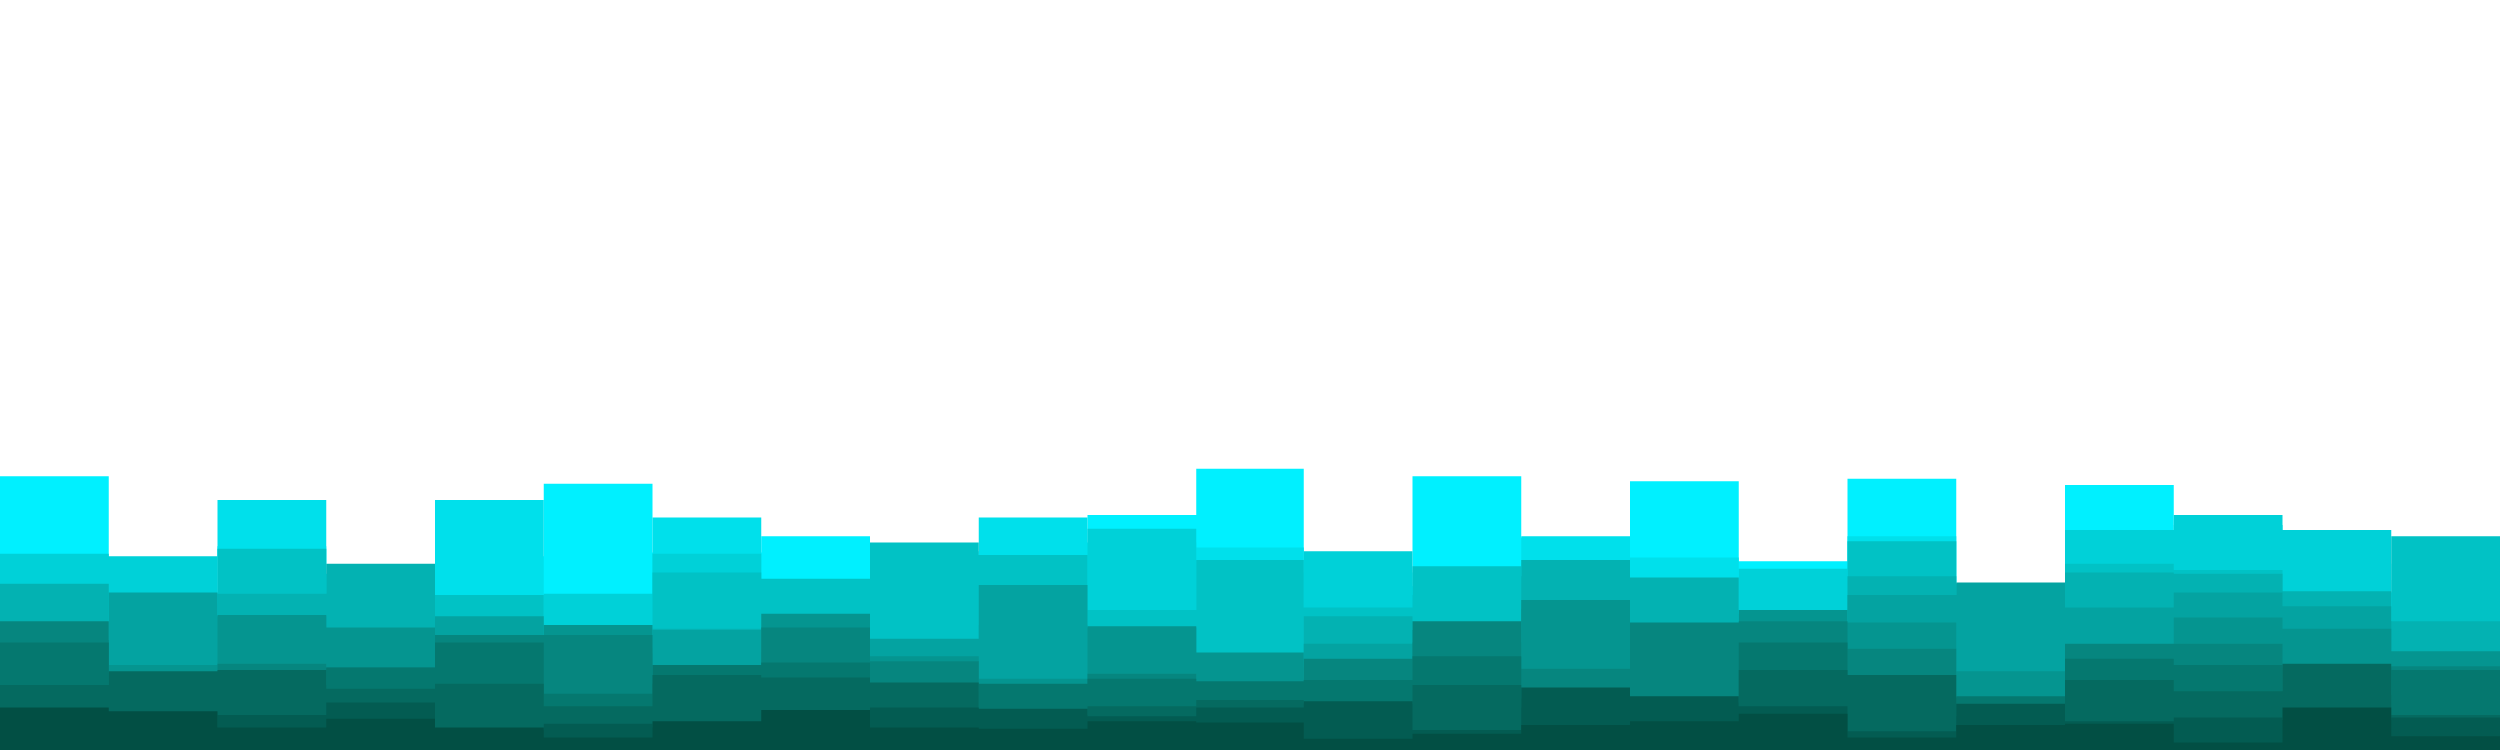 <svg id="visual" viewBox="0 0 2000 600" width="2000" height="600" xmlns="http://www.w3.org/2000/svg" xmlns:xlink="http://www.w3.org/1999/xlink" version="1.1"><path d="M0 381L87 381L87 475L174 475L174 437L261 437L261 488L348 488L348 445L435 445L435 387L522 387L522 442L609 442L609 429L696 429L696 441L783 441L783 492L870 492L870 412L957 412L957 375L1043 375L1043 469L1130 469L1130 381L1217 381L1217 430L1304 430L1304 385L1391 385L1391 449L1478 449L1478 383L1565 383L1565 471L1652 471L1652 388L1739 388L1739 442L1826 442L1826 451L1913 451L1913 474L2000 474L2000 392L2000 601L2000 601L1913 601L1913 601L1826 601L1826 601L1739 601L1739 601L1652 601L1652 601L1565 601L1565 601L1478 601L1478 601L1391 601L1391 601L1304 601L1304 601L1217 601L1217 601L1130 601L1130 601L1043 601L1043 601L957 601L957 601L870 601L870 601L783 601L783 601L696 601L696 601L609 601L609 601L522 601L522 601L435 601L435 601L348 601L348 601L261 601L261 601L174 601L174 601L87 601L87 601L0 601Z" fill="#00f0ff"></path><path d="M0 452L87 452L87 483L174 483L174 400L261 400L261 459L348 459L348 400L435 400L435 498L522 498L522 414L609 414L609 504L696 504L696 470L783 470L783 414L870 414L870 434L957 434L957 438L1043 438L1043 458L1130 458L1130 507L1217 507L1217 429L1304 429L1304 446L1391 446L1391 496L1478 496L1478 429L1565 429L1565 467L1652 467L1652 461L1739 461L1739 420L1826 420L1826 464L1913 464L1913 499L2000 499L2000 439L2000 601L2000 601L1913 601L1913 601L1826 601L1826 601L1739 601L1739 601L1652 601L1652 601L1565 601L1565 601L1478 601L1478 601L1391 601L1391 601L1304 601L1304 601L1217 601L1217 601L1130 601L1130 601L1043 601L1043 601L957 601L957 601L870 601L870 601L783 601L783 601L696 601L696 601L609 601L609 601L522 601L522 601L435 601L435 601L348 601L348 601L261 601L261 601L174 601L174 601L87 601L87 601L0 601Z" fill="#00e0eb"></path><path d="M0 443L87 443L87 445L174 445L174 504L261 504L261 477L348 477L348 501L435 501L435 475L522 475L522 443L609 443L609 509L696 509L696 468L783 468L783 502L870 502L870 423L957 423L957 507L1043 507L1043 441L1130 441L1130 476L1217 476L1217 503L1304 503L1304 491L1391 491L1391 455L1478 455L1478 503L1565 503L1565 467L1652 467L1652 424L1739 424L1739 412L1826 412L1826 424L1913 424L1913 505L2000 505L2000 496L2000 601L2000 601L1913 601L1913 601L1826 601L1826 601L1739 601L1739 601L1652 601L1652 601L1565 601L1565 601L1478 601L1478 601L1391 601L1391 601L1304 601L1304 601L1217 601L1217 601L1130 601L1130 601L1043 601L1043 601L957 601L957 601L870 601L870 601L783 601L783 601L696 601L696 601L609 601L609 601L522 601L522 601L435 601L435 601L348 601L348 601L261 601L261 601L174 601L174 601L87 601L87 601L0 601Z" fill="#00d1d8"></path><path d="M0 515L87 515L87 524L174 524L174 439L261 439L261 497L348 497L348 476L435 476L435 523L522 523L522 458L609 458L609 463L696 463L696 434L783 434L783 444L870 444L870 488L957 488L957 448L1043 448L1043 486L1130 486L1130 453L1217 453L1217 461L1304 461L1304 505L1391 505L1391 507L1478 507L1478 433L1565 433L1565 493L1652 493L1652 451L1739 451L1739 456L1826 456L1826 507L1913 507L1913 429L2000 429L2000 459L2000 601L2000 601L1913 601L1913 601L1826 601L1826 601L1739 601L1739 601L1652 601L1652 601L1565 601L1565 601L1478 601L1478 601L1391 601L1391 601L1304 601L1304 601L1217 601L1217 601L1130 601L1130 601L1043 601L1043 601L957 601L957 601L870 601L870 601L783 601L783 601L696 601L696 601L609 601L609 601L522 601L522 601L435 601L435 601L348 601L348 601L261 601L261 601L174 601L174 601L87 601L87 601L0 601Z" fill="#01c2c5"></path><path d="M0 467L87 467L87 509L174 509L174 475L261 475L261 451L348 451L348 509L435 509L435 518L522 518L522 503L609 503L609 532L696 532L696 514L783 514L783 500L870 500L870 531L957 531L957 534L1043 534L1043 493L1130 493L1130 519L1217 519L1217 448L1304 448L1304 462L1391 462L1391 526L1478 526L1478 461L1565 461L1565 484L1652 484L1652 458L1739 458L1739 459L1826 459L1826 473L1913 473L1913 497L2000 497L2000 501L2000 601L2000 601L1913 601L1913 601L1826 601L1826 601L1739 601L1739 601L1652 601L1652 601L1565 601L1565 601L1478 601L1478 601L1391 601L1391 601L1304 601L1304 601L1217 601L1217 601L1130 601L1130 601L1043 601L1043 601L957 601L957 601L870 601L870 601L783 601L783 601L696 601L696 601L609 601L609 601L522 601L522 601L435 601L435 601L348 601L348 601L261 601L261 601L174 601L174 601L87 601L87 601L0 601Z" fill="#03b2b2"></path><path d="M0 518L87 518L87 474L174 474L174 493L261 493L261 541L348 541L348 493L435 493L435 523L522 523L522 504L609 504L609 522L696 522L696 511L783 511L783 468L870 468L870 502L957 502L957 543L1043 543L1043 515L1130 515L1130 504L1217 504L1217 487L1304 487L1304 532L1391 532L1391 536L1478 536L1478 476L1565 476L1565 466L1652 466L1652 486L1739 486L1739 474L1826 474L1826 485L1913 485L1913 531L2000 531L2000 495L2000 601L2000 601L1913 601L1913 601L1826 601L1826 601L1739 601L1739 601L1652 601L1652 601L1565 601L1565 601L1478 601L1478 601L1391 601L1391 601L1304 601L1304 601L1217 601L1217 601L1130 601L1130 601L1043 601L1043 601L957 601L957 601L870 601L870 601L783 601L783 601L696 601L696 601L609 601L609 601L522 601L522 601L435 601L435 601L348 601L348 601L261 601L261 601L174 601L174 601L87 601L87 601L0 601Z" fill="#04a3a1"></path><path d="M0 512L87 512L87 532L174 532L174 492L261 492L261 502L348 502L348 537L435 537L435 500L522 500L522 547L609 547L609 491L696 491L696 525L783 525L783 543L870 543L870 501L957 501L957 522L1043 522L1043 544L1130 544L1130 514L1217 514L1217 480L1304 480L1304 550L1391 550L1391 488L1478 488L1478 498L1565 498L1565 537L1652 537L1652 548L1739 548L1739 494L1826 494L1826 503L1913 503L1913 521L2000 521L2000 529L2000 601L2000 601L1913 601L1913 601L1826 601L1826 601L1739 601L1739 601L1652 601L1652 601L1565 601L1565 601L1478 601L1478 601L1391 601L1391 601L1304 601L1304 601L1217 601L1217 601L1130 601L1130 601L1043 601L1043 601L957 601L957 601L870 601L870 601L783 601L783 601L696 601L696 601L609 601L609 601L522 601L522 601L435 601L435 601L348 601L348 601L261 601L261 601L174 601L174 601L87 601L87 601L0 601Z" fill="#059590"></path><path d="M0 497L87 497L87 538L174 538L174 531L261 531L261 534L348 534L348 508L435 508L435 508L522 508L522 547L609 547L609 502L696 502L696 529L783 529L783 553L870 553L870 539L957 539L957 560L1043 560L1043 527L1130 527L1130 497L1217 497L1217 535L1304 535L1304 498L1391 498L1391 497L1478 497L1478 519L1565 519L1565 559L1652 559L1652 515L1739 515L1739 515L1826 515L1826 534L1913 534L1913 533L2000 533L2000 550L2000 601L2000 601L1913 601L1913 601L1826 601L1826 601L1739 601L1739 601L1652 601L1652 601L1565 601L1565 601L1478 601L1478 601L1391 601L1391 601L1304 601L1304 601L1217 601L1217 601L1130 601L1130 601L1043 601L1043 601L957 601L957 601L870 601L870 601L783 601L783 601L696 601L696 601L609 601L609 601L522 601L522 601L435 601L435 601L348 601L348 601L261 601L261 601L174 601L174 601L87 601L87 601L0 601Z" fill="#06867f"></path><path d="M0 514L87 514L87 558L174 558L174 548L261 548L261 534L348 534L348 514L435 514L435 555L522 555L522 532L609 532L609 530L696 530L696 569L783 569L783 547L870 547L870 543L957 543L957 545L1043 545L1043 544L1130 544L1130 525L1217 525L1217 559L1304 559L1304 562L1391 562L1391 514L1478 514L1478 558L1565 558L1565 557L1652 557L1652 527L1739 527L1739 532L1826 532L1826 556L1913 556L1913 536L2000 536L2000 537L2000 601L2000 601L1913 601L1913 601L1826 601L1826 601L1739 601L1739 601L1652 601L1652 601L1565 601L1565 601L1478 601L1478 601L1391 601L1391 601L1304 601L1304 601L1217 601L1217 601L1130 601L1130 601L1043 601L1043 601L957 601L957 601L870 601L870 601L783 601L783 601L696 601L696 601L609 601L609 601L522 601L522 601L435 601L435 601L348 601L348 601L261 601L261 601L174 601L174 601L87 601L87 601L0 601Z" fill="#05786f"></path><path d="M0 548L87 548L87 537L174 537L174 536L261 536L261 551L348 551L348 547L435 547L435 565L522 565L522 540L609 540L609 542L696 542L696 546L783 546L783 572L870 572L870 565L957 565L957 560L1043 560L1043 563L1130 563L1130 548L1217 548L1217 566L1304 566L1304 574L1391 574L1391 536L1478 536L1478 540L1565 540L1565 573L1652 573L1652 544L1739 544L1739 553L1826 553L1826 531L1913 531L1913 572L2000 572L2000 566L2000 601L2000 601L1913 601L1913 601L1826 601L1826 601L1739 601L1739 601L1652 601L1652 601L1565 601L1565 601L1478 601L1478 601L1391 601L1391 601L1304 601L1304 601L1217 601L1217 601L1130 601L1130 601L1043 601L1043 601L957 601L957 601L870 601L870 601L783 601L783 601L696 601L696 601L609 601L609 601L522 601L522 601L435 601L435 601L348 601L348 601L261 601L261 601L174 601L174 601L87 601L87 601L0 601Z" fill="#056a60"></path><path d="M0 579L87 579L87 586L174 586L174 572L261 572L261 562L348 562L348 584L435 584L435 579L522 579L522 582L609 582L609 579L696 579L696 566L783 566L783 567L870 567L870 573L957 573L957 566L1043 566L1043 561L1130 561L1130 584L1217 584L1217 550L1304 550L1304 557L1391 557L1391 565L1478 565L1478 585L1565 585L1565 563L1652 563L1652 577L1739 577L1739 574L1826 574L1826 576L1913 576L1913 574L2000 574L2000 576L2000 601L2000 601L1913 601L1913 601L1826 601L1826 601L1739 601L1739 601L1652 601L1652 601L1565 601L1565 601L1478 601L1478 601L1391 601L1391 601L1304 601L1304 601L1217 601L1217 601L1130 601L1130 601L1043 601L1043 601L957 601L957 601L870 601L870 601L783 601L783 601L696 601L696 601L609 601L609 601L522 601L522 601L435 601L435 601L348 601L348 601L261 601L261 601L174 601L174 601L87 601L87 601L0 601Z" fill="#035c52"></path><path d="M0 566L87 566L87 569L174 569L174 582L261 582L261 575L348 575L348 582L435 582L435 590L522 590L522 577L609 577L609 568L696 568L696 582L783 582L783 583L870 583L870 577L957 577L957 578L1043 578L1043 591L1130 591L1130 587L1217 587L1217 580L1304 580L1304 577L1391 577L1391 571L1478 571L1478 590L1565 590L1565 580L1652 580L1652 579L1739 579L1739 594L1826 594L1826 566L1913 566L1913 589L2000 589L2000 572L2000 601L2000 601L1913 601L1913 601L1826 601L1826 601L1739 601L1739 601L1652 601L1652 601L1565 601L1565 601L1478 601L1478 601L1391 601L1391 601L1304 601L1304 601L1217 601L1217 601L1130 601L1130 601L1043 601L1043 601L957 601L957 601L870 601L870 601L783 601L783 601L696 601L696 601L609 601L609 601L522 601L522 601L435 601L435 601L348 601L348 601L261 601L261 601L174 601L174 601L87 601L87 601L0 601Z" fill="#024f44"></path></svg>